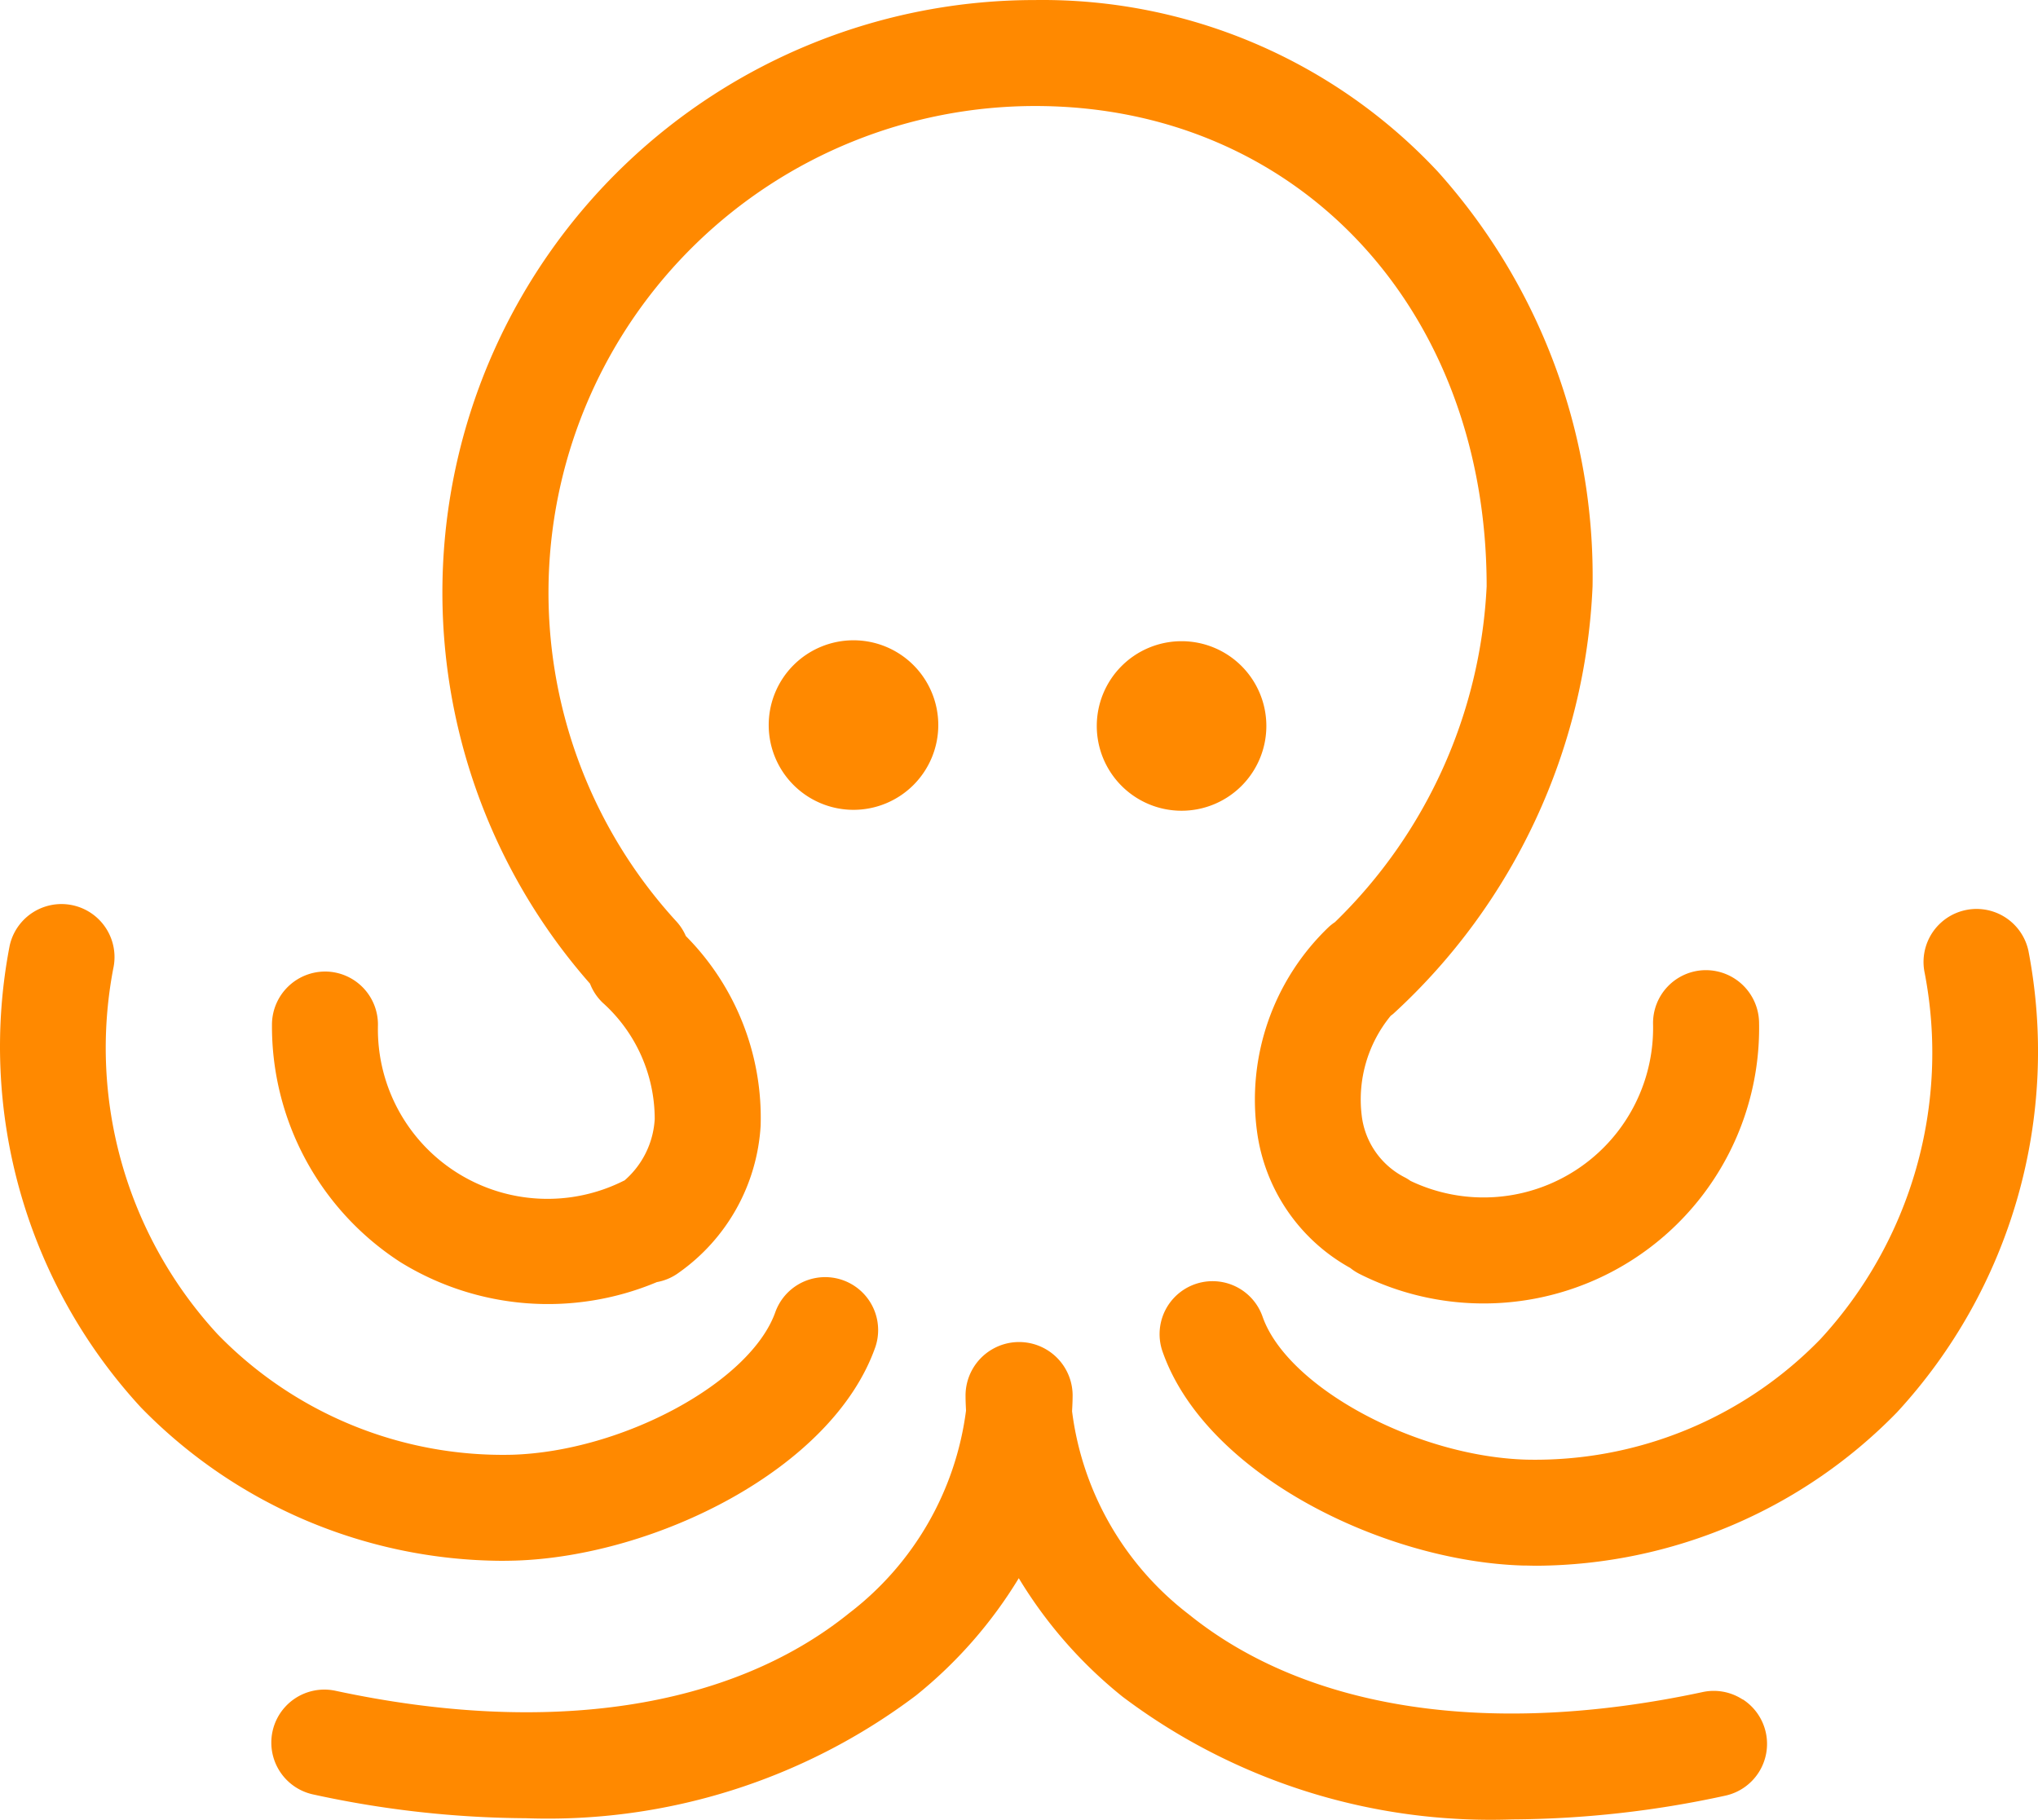 <svg xmlns="http://www.w3.org/2000/svg" viewBox="0 0 47.162 42.12"><defs><style>.a{fill:#ff8900;}</style></defs><path class="a" d="M9.27,29.216a6.5,6.5,0,0,0,5.931.459,1.215,1.215,0,0,0,.507-.218,4.485,4.485,0,0,0,1.894-3.4,5.97,5.97,0,0,0-1.731-4.392,1.214,1.214,0,0,0-.212-.331,11.263,11.263,0,0,1,8.3-18.88c6.052,0,10.444,4.675,10.444,11.117a11.613,11.613,0,0,1-3.51,7.772,1.217,1.217,0,0,0-.142.111,5.529,5.529,0,0,0-1.662,4.734,4.252,4.252,0,0,0,2.157,3.159,1.23,1.23,0,0,0,.215.139,6.376,6.376,0,0,0,9.246-5.831,1.232,1.232,0,0,0-1.225-1.2h-.028a1.225,1.225,0,0,0-1.2,1.249h0l0.0.003a3.923,3.923,0,0,1-5.614,3.625,1.194,1.194,0,0,0-.112-.071,1.852,1.852,0,0,1-1.016-1.44,3.054,3.054,0,0,1,.67-2.309c.024-.02.05-.036.072-.058a14.247,14.247,0,0,0,4.6-9.884,14.021,14.021,0,0,0-3.574-9.59,12.518,12.518,0,0,0-9.326-3.979,13.711,13.711,0,0,0-10.3,22.767,1.216,1.216,0,0,0,.29.438,3.618,3.618,0,0,1,1.207,2.693,2.03,2.03,0,0,1-.7,1.424l-.014.005a3.925,3.925,0,0,1-5.691-3.589,1.226,1.226,0,0,0-1.199-1.252H7.519a1.232,1.232,0,0,0-1.225,1.2A6.5,6.5,0,0,0,9.27,29.216Z" transform="translate(-0 0)"/><path class="a" d="M11.926,36.121c3.222-.1,7.339-2.11,8.333-4.949a1.226,1.226,0,0,0-2.314-.81c-.568,1.623-3.529,3.231-6.093,3.309a9.2,9.2,0,0,1-6.817-2.79,9.777,9.777,0,0,1-2.413-8.468,1.227,1.227,0,1,0-2.399-.521l-.001.005a12.325,12.325,0,0,0,3.039,10.679,11.739,11.739,0,0,0,8.33,3.55C11.702,36.126,11.816,36.124,11.926,36.121Z" transform="translate(-0 0)"/><path class="a" d="M17.789,16.782a1.962,1.962,0,1,0,1.962-1.962,1.962,1.962,0,0,0-1.962,1.962Z" transform="translate(-0 0)"/><path class="a" d="M27.343,14.841a1.962,1.962,0,1,0,1.962,1.962,1.962,1.962,0,0,0-1.962-1.962Z" transform="translate(-0 0)"/><path class="a" d="M46.941,22.01a1.227,1.227,0,0,0-2.401.511l.001.005a9.776,9.776,0,0,1-2.413,8.468,9.2,9.2,0,0,1-6.817,2.79c-2.564-.078-5.525-1.686-6.093-3.308a1.226,1.226,0,0,0-2.327.772l.013.038c.994,2.839,5.111,4.851,8.333,4.949.11,0,.221.005.331.005a11.739,11.739,0,0,0,8.33-3.55A12.323,12.323,0,0,0,46.941,22.01Z" transform="translate(-0 0)"/><path class="a" d="M40.324,39.334a1.219,1.219,0,0,0-.923-.17c-4.926,1.056-9.149.416-11.892-1.8a7.03,7.03,0,0,1-2.7-4.7c.007-.126.013-.251.013-.376a1.239,1.239,0,1,0-2.478.027h0c0,.111.006.223.011.335a7.035,7.035,0,0,1-2.7,4.684c-2.743,2.217-6.966,2.857-11.892,1.8a1.227,1.227,0,0,0-.514,2.4,23.585,23.585,0,0,0,4.924.55,14.149,14.149,0,0,0,9.024-2.841,10.417,10.417,0,0,0,2.379-2.715,10.414,10.414,0,0,0,2.4,2.742,14.149,14.149,0,0,0,9.024,2.841,23.606,23.606,0,0,0,4.924-.549,1.226,1.226,0,0,0,.409-2.227Z" transform="translate(-0 0)"/></svg>